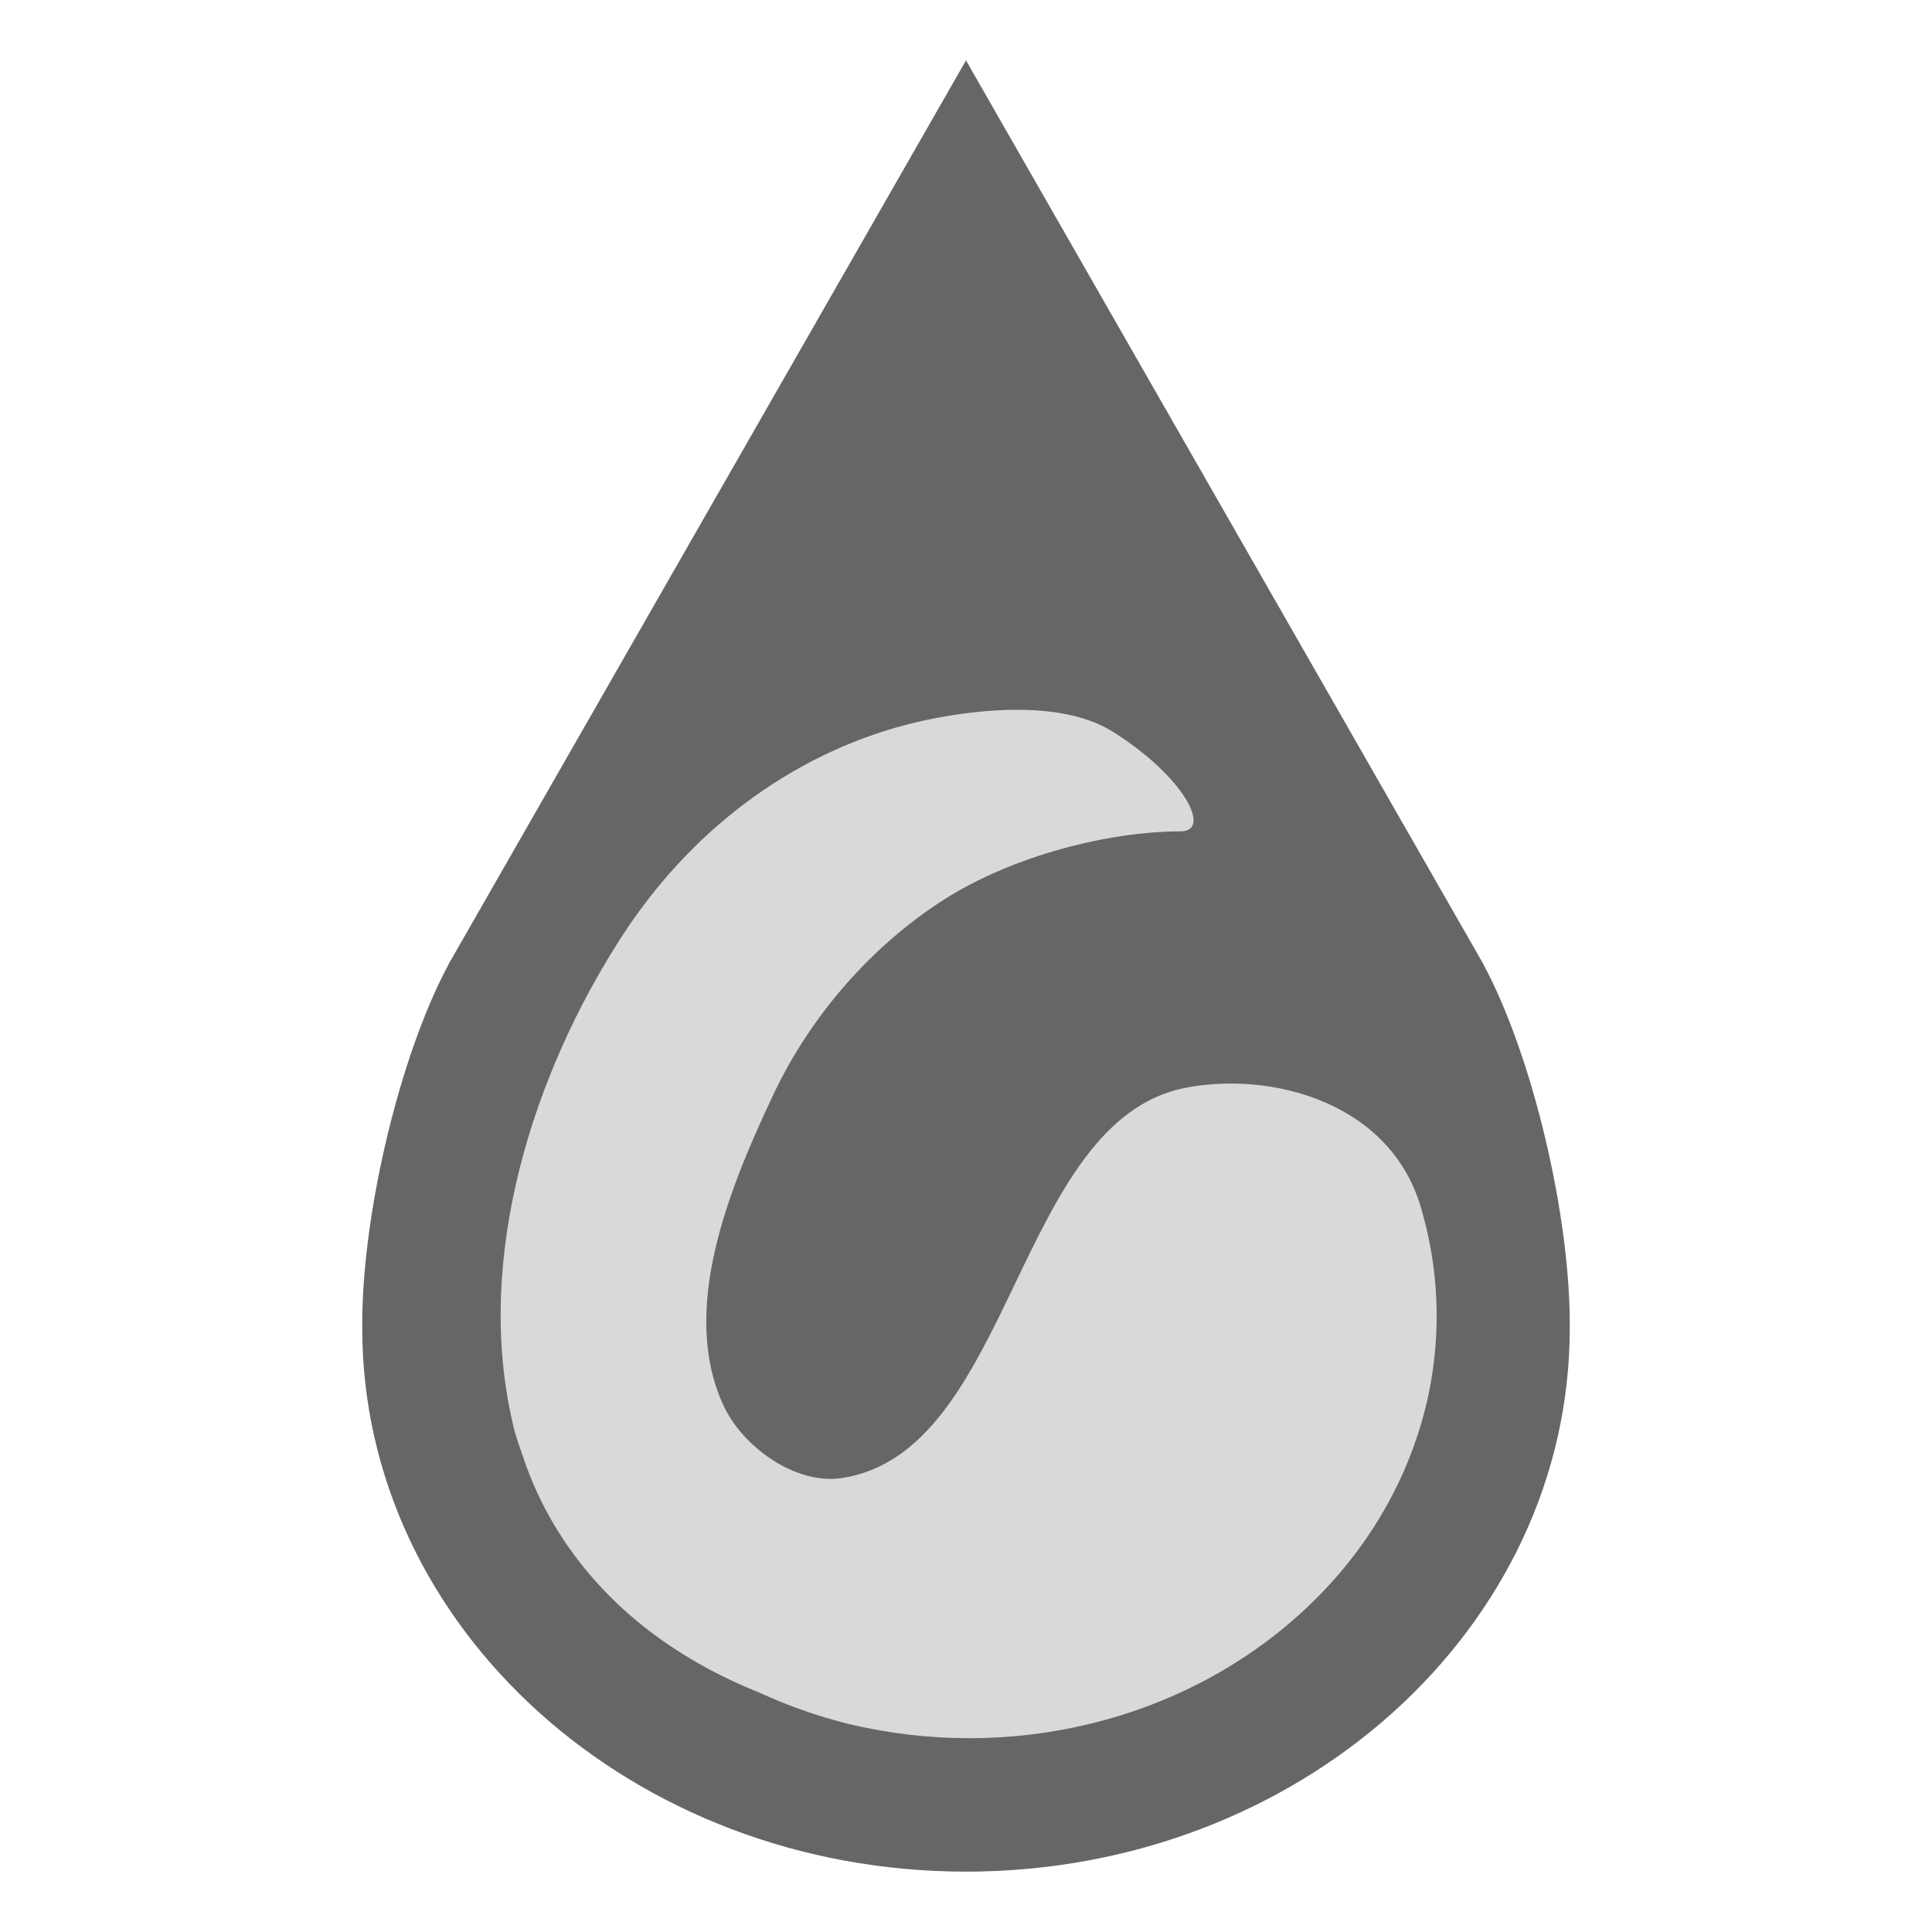 <?xml version="1.0" encoding="UTF-8" standalone="no"?>
<!-- Created with Inkscape (http://www.inkscape.org/) -->

<svg
   width="16"
   height="16"
   viewBox="0 0 16 16"
   version="1.1"
   id="svg5"
   inkscape:version="1.2.2 (b0a8486541, 2022-12-01)"
   sodipodi:docname="deluge-panel-symbolic.svg"
   xmlns:inkscape="http://www.inkscape.org/namespaces/inkscape"
   xmlns:sodipodi="http://sodipodi.sourceforge.net/DTD/sodipodi-0.dtd"
   xmlns="http://www.w3.org/2000/svg"
   xmlns:svg="http://www.w3.org/2000/svg">
  <sodipodi:namedview
     id="namedview7"
     pagecolor="#ffffff"
     bordercolor="#666666"
     borderopacity="1.0"
     inkscape:showpageshadow="2"
     inkscape:pageopacity="0.0"
     inkscape:pagecheckerboard="false"
     inkscape:deskcolor="#d1d1d1"
     inkscape:document-units="px"
     showgrid="false"
     showborder="true"
     borderlayer="true"
     shape-rendering="auto"
     inkscape:zoom="22.627417"
     inkscape:cx="0.3314563"
     inkscape:cy="14.628272"
     inkscape:window-width="1430"
     inkscape:window-height="561"
     inkscape:window-x="-27"
     inkscape:window-y="307"
     inkscape:window-maximized="0"
     inkscape:current-layer="layer1" />
  <defs
     id="defs2" />
  <g
     inkscape:label="Layer 1"
     inkscape:groupmode="layer"
     id="layer1">
    <ellipse
       style="fill:#000000;fill-opacity:0.15;fill-rule:evenodd;stroke:none;stroke-width:2;stroke-linecap:round;stroke-linejoin:round;stop-color:#000000"
       id="path14106"
       cx="8"
       cy="9.937"
       rx="4"
       ry="5.563" />
    <path
       id="path9697"
       style="fill:#666666;fill-opacity:1;fill-rule:evenodd;stroke:none;stroke-width:1;stop-color:#000000"
       inkscape:transform-center-y="-1.5000001"
       d="M 8,0.5 3.712,7.99 v 0.002 C 3.306,8.75 2.992,10.08 3,11 c 0,2.485 2.239,4.5 5,4.5 2.761,0 5,-2.015 5,-4.5 0.008,-0.92 -0.306,-2.25 -0.712,-3.008 v -0.002 z m 1.776,6.385 c -0.589,0 -1.382,0.199 -1.955,0.563 C 7.216,7.833 6.709,8.418 6.404,9.066 6.034,9.851 5.629,10.845 5.989,11.634 6.148,11.983 6.588,12.297 6.968,12.241 8.39,12.031 8.409,9.279 9.821,9.008 10.534,8.871 11.508,9.13 11.765,9.992 12.125,11.2 11.741,12.489 10.758,13.373 9.776,14.257 8.361,14.599 7.019,14.275 6.767,14.212 6.523,14.125 6.29,14.018 5.94,13.878 5.613,13.695 5.324,13.465 4.84,13.078 4.504,12.589 4.33,12.059 c 0,0 -0.067,-0.182 -0.085,-0.277 C 3.927,10.41 4.416,8.889 5.148,7.758 5.714,6.882 6.545,6.255 7.501,6.003 7.924,5.892 8.746,5.766 9.213,6.058 9.803,6.427 10.043,6.885 9.776,6.885 Z"
       sodipodi:nodetypes="ccccsccccsaaaaacsccsccssss" />
  </g>
</svg>
